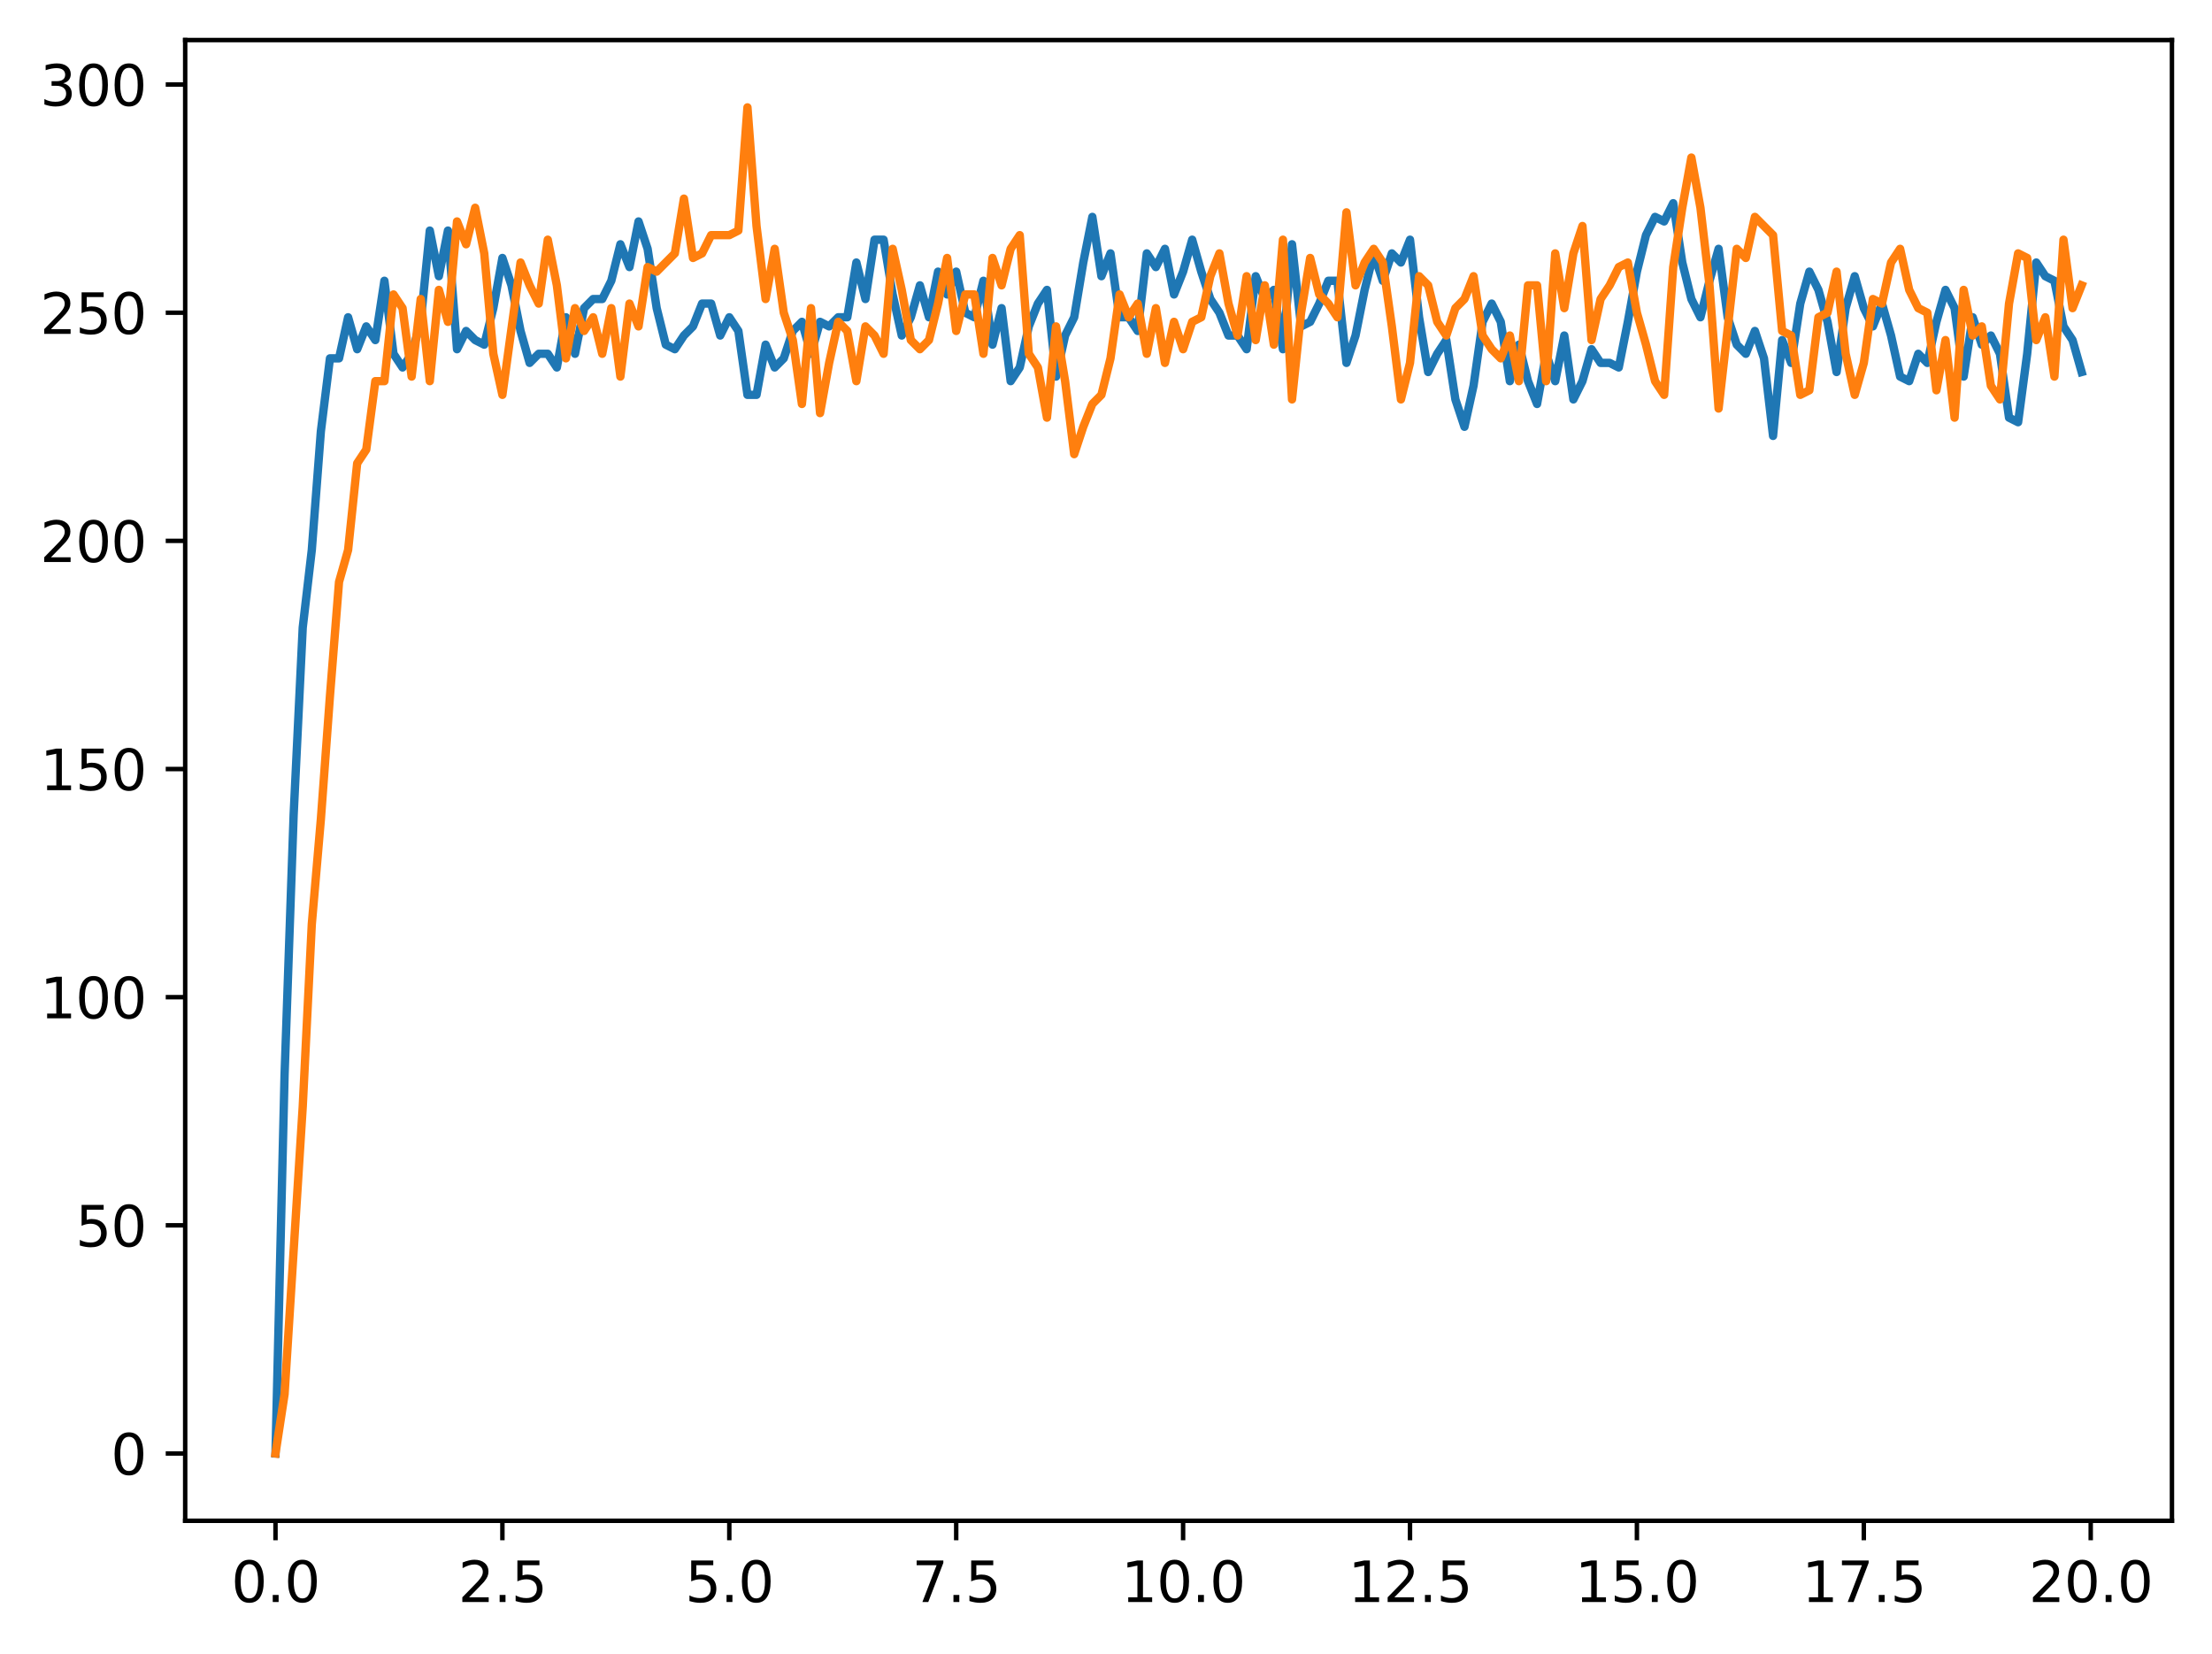 <?xml version="1.0" encoding="utf-8" standalone="no"?>
<!DOCTYPE svg PUBLIC "-//W3C//DTD SVG 1.1//EN"
  "http://www.w3.org/Graphics/SVG/1.1/DTD/svg11.dtd">
<svg xmlns:xlink="http://www.w3.org/1999/xlink" width="397.608pt" height="297.19pt" viewBox="0 0 397.608 297.19" xmlns="http://www.w3.org/2000/svg" version="1.1">
 <defs>
  <style type="text/css">*{stroke-linejoin: round; stroke-linecap: butt}</style>
 </defs>
 <g id="figure_1">
  <g id="patch_1">
   <path d="M 0 297.19 
L 397.608 297.19 
L 397.608 0 
L 0 0 
z
" style="fill: #ffffff"/>
  </g>
  <g id="axes_1">
   <g id="patch_2">
    <path d="M 33.288 273.312 
L 390.408 273.312 
L 390.408 7.2 
L 33.288 7.2 
z
" style="fill: #ffffff"/>
   </g>
   <g id="matplotlib.axis_1">
    <g id="xtick_1">
     <g id="line2d_1">
      <defs>
       <path id="mb987d2cb93" d="M 0 0 
L 0 3.5 
" style="stroke: #000000; stroke-width: 0.8"/>
      </defs>
      <g>
       <use xlink:href="#mb987d2cb93" x="49.52" y="273.312" style="stroke: #000000; stroke-width: 0.8"/>
      </g>
     </g>
     <g id="text_1">
      <!-- 0.0 -->
      <g transform="translate(41.569 287.91) scale(0.1 -0.1)">
       <defs>
        <path id="DejaVuSans-30" d="M 2034 4250 
Q 1547 4250 1301 3770 
Q 1056 3291 1056 2328 
Q 1056 1369 1301 889 
Q 1547 409 2034 409 
Q 2525 409 2770 889 
Q 3016 1369 3016 2328 
Q 3016 3291 2770 3770 
Q 2525 4250 2034 4250 
z
M 2034 4750 
Q 2819 4750 3233 4129 
Q 3647 3509 3647 2328 
Q 3647 1150 3233 529 
Q 2819 -91 2034 -91 
Q 1250 -91 836 529 
Q 422 1150 422 2328 
Q 422 3509 836 4129 
Q 1250 4750 2034 4750 
z
" transform="scale(0.016)"/>
        <path id="DejaVuSans-2e" d="M 684 794 
L 1344 794 
L 1344 0 
L 684 0 
L 684 794 
z
" transform="scale(0.016)"/>
       </defs>
       <use xlink:href="#DejaVuSans-30"/>
       <use xlink:href="#DejaVuSans-2e" x="63.623"/>
       <use xlink:href="#DejaVuSans-30" x="95.41"/>
      </g>
     </g>
    </g>
    <g id="xtick_2">
     <g id="line2d_2">
      <g>
       <use xlink:href="#mb987d2cb93" x="90.306" y="273.312" style="stroke: #000000; stroke-width: 0.8"/>
      </g>
     </g>
     <g id="text_2">
      <!-- 2.5 -->
      <g transform="translate(82.354 287.91) scale(0.1 -0.1)">
       <defs>
        <path id="DejaVuSans-32" d="M 1228 531 
L 3431 531 
L 3431 0 
L 469 0 
L 469 531 
Q 828 903 1448 1529 
Q 2069 2156 2228 2338 
Q 2531 2678 2651 2914 
Q 2772 3150 2772 3378 
Q 2772 3750 2511 3984 
Q 2250 4219 1831 4219 
Q 1534 4219 1204 4116 
Q 875 4013 500 3803 
L 500 4441 
Q 881 4594 1212 4672 
Q 1544 4750 1819 4750 
Q 2544 4750 2975 4387 
Q 3406 4025 3406 3419 
Q 3406 3131 3298 2873 
Q 3191 2616 2906 2266 
Q 2828 2175 2409 1742 
Q 1991 1309 1228 531 
z
" transform="scale(0.016)"/>
        <path id="DejaVuSans-35" d="M 691 4666 
L 3169 4666 
L 3169 4134 
L 1269 4134 
L 1269 2991 
Q 1406 3038 1543 3061 
Q 1681 3084 1819 3084 
Q 2600 3084 3056 2656 
Q 3513 2228 3513 1497 
Q 3513 744 3044 326 
Q 2575 -91 1722 -91 
Q 1428 -91 1123 -41 
Q 819 9 494 109 
L 494 744 
Q 775 591 1075 516 
Q 1375 441 1709 441 
Q 2250 441 2565 725 
Q 2881 1009 2881 1497 
Q 2881 1984 2565 2268 
Q 2250 2553 1709 2553 
Q 1456 2553 1204 2497 
Q 953 2441 691 2322 
L 691 4666 
z
" transform="scale(0.016)"/>
       </defs>
       <use xlink:href="#DejaVuSans-32"/>
       <use xlink:href="#DejaVuSans-2e" x="63.623"/>
       <use xlink:href="#DejaVuSans-35" x="95.41"/>
      </g>
     </g>
    </g>
    <g id="xtick_3">
     <g id="line2d_3">
      <g>
       <use xlink:href="#mb987d2cb93" x="131.092" y="273.312" style="stroke: #000000; stroke-width: 0.8"/>
      </g>
     </g>
     <g id="text_3">
      <!-- 5.0 -->
      <g transform="translate(123.14 287.91) scale(0.1 -0.1)">
       <use xlink:href="#DejaVuSans-35"/>
       <use xlink:href="#DejaVuSans-2e" x="63.623"/>
       <use xlink:href="#DejaVuSans-30" x="95.41"/>
      </g>
     </g>
    </g>
    <g id="xtick_4">
     <g id="line2d_4">
      <g>
       <use xlink:href="#mb987d2cb93" x="171.877" y="273.312" style="stroke: #000000; stroke-width: 0.8"/>
      </g>
     </g>
     <g id="text_4">
      <!-- 7.5 -->
      <g transform="translate(163.926 287.91) scale(0.1 -0.1)">
       <defs>
        <path id="DejaVuSans-37" d="M 525 4666 
L 3525 4666 
L 3525 4397 
L 1831 0 
L 1172 0 
L 2766 4134 
L 525 4134 
L 525 4666 
z
" transform="scale(0.016)"/>
       </defs>
       <use xlink:href="#DejaVuSans-37"/>
       <use xlink:href="#DejaVuSans-2e" x="63.623"/>
       <use xlink:href="#DejaVuSans-35" x="95.41"/>
      </g>
     </g>
    </g>
    <g id="xtick_5">
     <g id="line2d_5">
      <g>
       <use xlink:href="#mb987d2cb93" x="212.663" y="273.312" style="stroke: #000000; stroke-width: 0.8"/>
      </g>
     </g>
     <g id="text_5">
      <!-- 10.0 -->
      <g transform="translate(201.53 287.91) scale(0.1 -0.1)">
       <defs>
        <path id="DejaVuSans-31" d="M 794 531 
L 1825 531 
L 1825 4091 
L 703 3866 
L 703 4441 
L 1819 4666 
L 2450 4666 
L 2450 531 
L 3481 531 
L 3481 0 
L 794 0 
L 794 531 
z
" transform="scale(0.016)"/>
       </defs>
       <use xlink:href="#DejaVuSans-31"/>
       <use xlink:href="#DejaVuSans-30" x="63.623"/>
       <use xlink:href="#DejaVuSans-2e" x="127.246"/>
       <use xlink:href="#DejaVuSans-30" x="159.033"/>
      </g>
     </g>
    </g>
    <g id="xtick_6">
     <g id="line2d_6">
      <g>
       <use xlink:href="#mb987d2cb93" x="253.449" y="273.312" style="stroke: #000000; stroke-width: 0.8"/>
      </g>
     </g>
     <g id="text_6">
      <!-- 12.5 -->
      <g transform="translate(242.316 287.91) scale(0.1 -0.1)">
       <use xlink:href="#DejaVuSans-31"/>
       <use xlink:href="#DejaVuSans-32" x="63.623"/>
       <use xlink:href="#DejaVuSans-2e" x="127.246"/>
       <use xlink:href="#DejaVuSans-35" x="159.033"/>
      </g>
     </g>
    </g>
    <g id="xtick_7">
     <g id="line2d_7">
      <g>
       <use xlink:href="#mb987d2cb93" x="294.235" y="273.312" style="stroke: #000000; stroke-width: 0.8"/>
      </g>
     </g>
     <g id="text_7">
      <!-- 15.0 -->
      <g transform="translate(283.102 287.91) scale(0.1 -0.1)">
       <use xlink:href="#DejaVuSans-31"/>
       <use xlink:href="#DejaVuSans-35" x="63.623"/>
       <use xlink:href="#DejaVuSans-2e" x="127.246"/>
       <use xlink:href="#DejaVuSans-30" x="159.033"/>
      </g>
     </g>
    </g>
    <g id="xtick_8">
     <g id="line2d_8">
      <g>
       <use xlink:href="#mb987d2cb93" x="335.02" y="273.312" style="stroke: #000000; stroke-width: 0.8"/>
      </g>
     </g>
     <g id="text_8">
      <!-- 17.5 -->
      <g transform="translate(323.888 287.91) scale(0.1 -0.1)">
       <use xlink:href="#DejaVuSans-31"/>
       <use xlink:href="#DejaVuSans-37" x="63.623"/>
       <use xlink:href="#DejaVuSans-2e" x="127.246"/>
       <use xlink:href="#DejaVuSans-35" x="159.033"/>
      </g>
     </g>
    </g>
    <g id="xtick_9">
     <g id="line2d_9">
      <g>
       <use xlink:href="#mb987d2cb93" x="375.806" y="273.312" style="stroke: #000000; stroke-width: 0.8"/>
      </g>
     </g>
     <g id="text_9">
      <!-- 20.0 -->
      <g transform="translate(364.673 287.91) scale(0.1 -0.1)">
       <use xlink:href="#DejaVuSans-32"/>
       <use xlink:href="#DejaVuSans-30" x="63.623"/>
       <use xlink:href="#DejaVuSans-2e" x="127.246"/>
       <use xlink:href="#DejaVuSans-30" x="159.033"/>
      </g>
     </g>
    </g>
   </g>
   <g id="matplotlib.axis_2">
    <g id="ytick_1">
     <g id="line2d_10">
      <defs>
       <path id="maffc589349" d="M 0 0 
L -3.5 0 
" style="stroke: #000000; stroke-width: 0.8"/>
      </defs>
      <g>
       <use xlink:href="#maffc589349" x="33.288" y="261.216" style="stroke: #000000; stroke-width: 0.8"/>
      </g>
     </g>
     <g id="text_10">
      <!-- 0 -->
      <g transform="translate(19.925 265.015) scale(0.1 -0.1)">
       <use xlink:href="#DejaVuSans-30"/>
      </g>
     </g>
    </g>
    <g id="ytick_2">
     <g id="line2d_11">
      <g>
       <use xlink:href="#maffc589349" x="33.288" y="220.213" style="stroke: #000000; stroke-width: 0.8"/>
      </g>
     </g>
     <g id="text_11">
      <!-- 50 -->
      <g transform="translate(13.562 224.012) scale(0.1 -0.1)">
       <use xlink:href="#DejaVuSans-35"/>
       <use xlink:href="#DejaVuSans-30" x="63.623"/>
      </g>
     </g>
    </g>
    <g id="ytick_3">
     <g id="line2d_12">
      <g>
       <use xlink:href="#maffc589349" x="33.288" y="179.209" style="stroke: #000000; stroke-width: 0.8"/>
      </g>
     </g>
     <g id="text_12">
      <!-- 100 -->
      <g transform="translate(7.2 183.008) scale(0.1 -0.1)">
       <use xlink:href="#DejaVuSans-31"/>
       <use xlink:href="#DejaVuSans-30" x="63.623"/>
       <use xlink:href="#DejaVuSans-30" x="127.246"/>
      </g>
     </g>
    </g>
    <g id="ytick_4">
     <g id="line2d_13">
      <g>
       <use xlink:href="#maffc589349" x="33.288" y="138.206" style="stroke: #000000; stroke-width: 0.8"/>
      </g>
     </g>
     <g id="text_13">
      <!-- 150 -->
      <g transform="translate(7.2 142.005) scale(0.1 -0.1)">
       <use xlink:href="#DejaVuSans-31"/>
       <use xlink:href="#DejaVuSans-35" x="63.623"/>
       <use xlink:href="#DejaVuSans-30" x="127.246"/>
      </g>
     </g>
    </g>
    <g id="ytick_5">
     <g id="line2d_14">
      <g>
       <use xlink:href="#maffc589349" x="33.288" y="97.202" style="stroke: #000000; stroke-width: 0.8"/>
      </g>
     </g>
     <g id="text_14">
      <!-- 200 -->
      <g transform="translate(7.2 101.002) scale(0.1 -0.1)">
       <use xlink:href="#DejaVuSans-32"/>
       <use xlink:href="#DejaVuSans-30" x="63.623"/>
       <use xlink:href="#DejaVuSans-30" x="127.246"/>
      </g>
     </g>
    </g>
    <g id="ytick_6">
     <g id="line2d_15">
      <g>
       <use xlink:href="#maffc589349" x="33.288" y="56.199" style="stroke: #000000; stroke-width: 0.8"/>
      </g>
     </g>
     <g id="text_15">
      <!-- 250 -->
      <g transform="translate(7.2 59.998) scale(0.1 -0.1)">
       <use xlink:href="#DejaVuSans-32"/>
       <use xlink:href="#DejaVuSans-35" x="63.623"/>
       <use xlink:href="#DejaVuSans-30" x="127.246"/>
      </g>
     </g>
    </g>
    <g id="ytick_7">
     <g id="line2d_16">
      <g>
       <use xlink:href="#maffc589349" x="33.288" y="15.196" style="stroke: #000000; stroke-width: 0.8"/>
      </g>
     </g>
     <g id="text_16">
      <!-- 300 -->
      <g transform="translate(7.2 18.995) scale(0.1 -0.1)">
       <defs>
        <path id="DejaVuSans-33" d="M 2597 2516 
Q 3050 2419 3304 2112 
Q 3559 1806 3559 1356 
Q 3559 666 3084 287 
Q 2609 -91 1734 -91 
Q 1441 -91 1130 -33 
Q 819 25 488 141 
L 488 750 
Q 750 597 1062 519 
Q 1375 441 1716 441 
Q 2309 441 2620 675 
Q 2931 909 2931 1356 
Q 2931 1769 2642 2001 
Q 2353 2234 1838 2234 
L 1294 2234 
L 1294 2753 
L 1863 2753 
Q 2328 2753 2575 2939 
Q 2822 3125 2822 3475 
Q 2822 3834 2567 4026 
Q 2313 4219 1838 4219 
Q 1578 4219 1281 4162 
Q 984 4106 628 3988 
L 628 4550 
Q 988 4650 1302 4700 
Q 1616 4750 1894 4750 
Q 2613 4750 3031 4423 
Q 3450 4097 3450 3541 
Q 3450 3153 3228 2886 
Q 3006 2619 2597 2516 
z
" transform="scale(0.016)"/>
       </defs>
       <use xlink:href="#DejaVuSans-33"/>
       <use xlink:href="#DejaVuSans-30" x="63.623"/>
       <use xlink:href="#DejaVuSans-30" x="127.246"/>
      </g>
     </g>
    </g>
   </g>
   <g id="line2d_17">
    <path d="M 49.52 261.216 
L 51.152 193.15 
L 52.783 146.407 
L 54.415 112.784 
L 56.046 98.843 
L 57.677 77.521 
L 59.309 64.4 
L 60.94 64.4 
L 62.572 57.019 
L 64.203 62.76 
L 65.835 58.659 
L 67.466 61.119 
L 69.097 50.459 
L 70.729 63.58 
L 72.36 66.04 
L 73.992 63.58 
L 75.623 57.839 
L 77.255 41.438 
L 78.886 49.639 
L 80.517 41.438 
L 82.149 62.76 
L 83.78 59.479 
L 85.412 61.119 
L 87.043 61.94 
L 88.675 55.379 
L 90.306 46.358 
L 91.937 51.279 
L 93.569 59.479 
L 95.2 65.22 
L 96.832 63.58 
L 98.463 63.58 
L 100.095 66.04 
L 101.726 57.019 
L 103.357 63.58 
L 104.989 55.379 
L 106.62 53.739 
L 108.252 53.739 
L 109.883 50.459 
L 111.515 43.898 
L 113.146 47.998 
L 114.777 39.798 
L 116.409 44.718 
L 118.04 55.379 
L 119.672 61.94 
L 121.303 62.76 
L 122.935 60.299 
L 124.566 58.659 
L 126.197 54.559 
L 127.829 54.559 
L 129.46 60.299 
L 131.092 57.019 
L 132.723 59.479 
L 134.355 70.96 
L 135.986 70.96 
L 137.617 61.94 
L 139.249 66.04 
L 140.88 64.4 
L 142.512 59.479 
L 144.143 57.839 
L 145.775 63.58 
L 147.406 57.839 
L 149.037 58.659 
L 150.669 57.019 
L 152.3 57.019 
L 153.932 47.178 
L 155.563 53.739 
L 157.195 43.078 
L 158.826 43.078 
L 160.457 52.919 
L 162.089 60.299 
L 163.72 57.019 
L 165.352 51.279 
L 166.983 57.019 
L 168.615 48.818 
L 170.246 52.919 
L 171.877 48.818 
L 173.509 56.199 
L 175.14 57.019 
L 176.772 50.459 
L 178.403 61.94 
L 180.035 55.379 
L 181.666 68.5 
L 183.297 66.04 
L 184.929 58.659 
L 186.56 54.559 
L 188.192 52.099 
L 189.823 67.68 
L 191.455 60.299 
L 193.086 57.019 
L 194.717 47.178 
L 196.349 38.978 
L 197.98 49.639 
L 199.612 45.538 
L 201.243 57.019 
L 202.875 57.019 
L 204.506 59.479 
L 206.137 45.538 
L 207.769 47.998 
L 209.4 44.718 
L 211.032 52.919 
L 212.663 48.818 
L 214.295 43.078 
L 215.926 48.818 
L 217.558 53.739 
L 219.189 56.199 
L 220.82 60.299 
L 222.452 60.299 
L 224.083 62.76 
L 225.715 49.639 
L 227.346 53.739 
L 228.978 52.099 
L 230.609 62.76 
L 232.24 43.898 
L 233.872 58.659 
L 235.503 57.839 
L 237.135 54.559 
L 238.766 50.459 
L 240.398 50.459 
L 242.029 65.22 
L 243.66 60.299 
L 245.292 52.099 
L 246.923 45.538 
L 248.555 50.459 
L 250.186 45.538 
L 251.818 47.178 
L 253.449 43.078 
L 255.08 57.019 
L 256.712 66.86 
L 258.343 63.58 
L 259.975 61.119 
L 261.606 71.78 
L 263.238 76.701 
L 264.869 69.32 
L 266.5 57.839 
L 268.132 54.559 
L 269.763 57.839 
L 271.395 68.5 
L 273.026 61.94 
L 274.658 68.5 
L 276.289 72.6 
L 277.92 63.58 
L 279.552 68.5 
L 281.183 60.299 
L 282.815 71.78 
L 284.446 68.5 
L 286.078 62.76 
L 287.709 65.22 
L 289.34 65.22 
L 290.972 66.04 
L 292.603 57.839 
L 294.235 48.818 
L 295.866 42.258 
L 297.498 38.978 
L 299.129 39.798 
L 300.76 36.517 
L 302.392 47.178 
L 304.023 53.739 
L 305.655 57.019 
L 307.286 50.459 
L 308.918 44.718 
L 310.549 57.019 
L 312.18 61.94 
L 313.812 63.58 
L 315.443 59.479 
L 317.075 64.4 
L 318.706 78.341 
L 320.338 61.119 
L 321.969 65.22 
L 323.6 54.559 
L 325.232 48.818 
L 326.863 52.099 
L 328.495 57.839 
L 330.126 66.86 
L 331.758 55.379 
L 333.389 49.639 
L 335.02 55.379 
L 336.652 58.659 
L 338.283 54.559 
L 339.915 60.299 
L 341.546 67.68 
L 343.178 68.5 
L 344.809 63.58 
L 346.44 65.22 
L 348.072 57.839 
L 349.703 52.099 
L 351.335 55.379 
L 352.966 67.68 
L 354.598 57.019 
L 356.229 61.94 
L 357.86 60.299 
L 359.492 63.58 
L 361.123 75.061 
L 362.755 75.881 
L 364.386 63.58 
L 366.018 47.178 
L 367.649 49.639 
L 369.28 50.459 
L 370.912 58.659 
L 372.543 61.119 
L 374.175 66.86 
L 374.175 66.86 
" clip-path="url(#p4884f5c851)" style="fill: none; stroke: #1f77b4; stroke-width: 1.5; stroke-linecap: square"/>
   </g>
   <g id="line2d_18">
    <path d="M 49.52 261.216 
L 51.152 250.555 
L 54.415 198.891 
L 56.046 166.088 
L 57.677 147.227 
L 59.309 125.085 
L 60.94 104.583 
L 62.572 98.843 
L 64.203 83.261 
L 65.835 80.801 
L 67.466 68.5 
L 69.097 68.5 
L 70.729 52.919 
L 72.36 55.379 
L 73.992 67.68 
L 75.623 53.739 
L 77.255 68.5 
L 78.886 52.099 
L 80.517 57.839 
L 82.149 39.798 
L 83.78 43.898 
L 85.412 37.337 
L 87.043 45.538 
L 88.675 63.58 
L 90.306 70.96 
L 93.569 47.178 
L 95.2 51.279 
L 96.832 54.559 
L 98.463 43.078 
L 100.095 51.279 
L 101.726 64.4 
L 103.357 55.379 
L 104.989 59.479 
L 106.62 57.019 
L 108.252 63.58 
L 109.883 55.379 
L 111.515 67.68 
L 113.146 54.559 
L 114.777 58.659 
L 116.409 47.998 
L 118.04 48.818 
L 121.303 45.538 
L 122.935 35.697 
L 124.566 46.358 
L 126.197 45.538 
L 127.829 42.258 
L 131.092 42.258 
L 132.723 41.438 
L 134.355 19.296 
L 135.986 40.618 
L 137.617 53.739 
L 139.249 44.718 
L 140.88 56.199 
L 142.512 61.119 
L 144.143 72.6 
L 145.775 55.379 
L 147.406 74.241 
L 149.037 65.22 
L 150.669 57.839 
L 152.3 59.479 
L 153.932 68.5 
L 155.563 58.659 
L 157.195 60.299 
L 158.826 63.58 
L 160.457 44.718 
L 162.089 52.099 
L 163.72 61.119 
L 165.352 62.76 
L 166.983 61.119 
L 168.615 54.559 
L 170.246 46.358 
L 171.877 59.479 
L 173.509 52.919 
L 175.14 52.919 
L 176.772 63.58 
L 178.403 46.358 
L 180.035 51.279 
L 181.666 44.718 
L 183.297 42.258 
L 184.929 63.58 
L 186.56 66.04 
L 188.192 75.061 
L 189.823 58.659 
L 191.455 68.5 
L 193.086 81.621 
L 194.717 76.701 
L 196.349 72.6 
L 197.98 70.96 
L 199.612 64.4 
L 201.243 52.919 
L 202.875 57.019 
L 204.506 54.559 
L 206.137 63.58 
L 207.769 55.379 
L 209.4 65.22 
L 211.032 57.839 
L 212.663 62.76 
L 214.295 57.839 
L 215.926 57.019 
L 217.558 49.639 
L 219.189 45.538 
L 220.82 54.559 
L 222.452 60.299 
L 224.083 49.639 
L 225.715 61.119 
L 227.346 51.279 
L 228.978 61.94 
L 230.609 43.078 
L 232.24 71.78 
L 233.872 56.199 
L 235.503 46.358 
L 237.135 52.919 
L 238.766 54.559 
L 240.398 57.019 
L 242.029 38.158 
L 243.66 51.279 
L 245.292 47.178 
L 246.923 44.718 
L 248.555 47.178 
L 250.186 58.659 
L 251.818 71.78 
L 253.449 65.22 
L 255.08 49.639 
L 256.712 51.279 
L 258.343 57.839 
L 259.975 60.299 
L 261.606 55.379 
L 263.238 53.739 
L 264.869 49.639 
L 266.5 60.299 
L 268.132 62.76 
L 269.763 64.4 
L 271.395 60.299 
L 273.026 68.5 
L 274.658 51.279 
L 276.289 51.279 
L 277.92 68.5 
L 279.552 45.538 
L 281.183 55.379 
L 282.815 45.538 
L 284.446 40.618 
L 286.078 61.119 
L 287.709 53.739 
L 289.34 51.279 
L 290.972 47.998 
L 292.603 47.178 
L 294.235 56.199 
L 295.866 61.94 
L 297.498 68.5 
L 299.129 70.96 
L 300.76 47.998 
L 302.392 37.337 
L 304.023 28.317 
L 305.655 37.337 
L 307.286 51.279 
L 308.918 73.42 
L 312.18 44.718 
L 313.812 46.358 
L 315.443 38.978 
L 318.706 42.258 
L 320.338 59.479 
L 321.969 60.299 
L 323.6 70.96 
L 325.232 70.14 
L 326.863 57.019 
L 328.495 56.199 
L 330.126 48.818 
L 331.758 63.58 
L 333.389 70.96 
L 335.02 65.22 
L 336.652 53.739 
L 338.283 54.559 
L 339.915 47.178 
L 341.546 44.718 
L 343.178 52.099 
L 344.809 55.379 
L 346.44 56.199 
L 348.072 70.14 
L 349.703 61.119 
L 351.335 75.061 
L 352.966 52.099 
L 354.598 60.299 
L 356.229 58.659 
L 357.86 69.32 
L 359.492 71.78 
L 361.123 54.559 
L 362.755 45.538 
L 364.386 46.358 
L 366.018 61.119 
L 367.649 57.019 
L 369.28 67.68 
L 370.912 43.078 
L 372.543 55.379 
L 374.175 51.279 
L 374.175 51.279 
" clip-path="url(#p4884f5c851)" style="fill: none; stroke: #ff7f0e; stroke-width: 1.5; stroke-linecap: square"/>
   </g>
   <g id="patch_3">
    <path d="M 33.288 273.312 
L 33.288 7.2 
" style="fill: none; stroke: #000000; stroke-width: 0.8; stroke-linejoin: miter; stroke-linecap: square"/>
   </g>
   <g id="patch_4">
    <path d="M 390.408 273.312 
L 390.408 7.2 
" style="fill: none; stroke: #000000; stroke-width: 0.8; stroke-linejoin: miter; stroke-linecap: square"/>
   </g>
   <g id="patch_5">
    <path d="M 33.288 273.312 
L 390.408 273.312 
" style="fill: none; stroke: #000000; stroke-width: 0.8; stroke-linejoin: miter; stroke-linecap: square"/>
   </g>
   <g id="patch_6">
    <path d="M 33.288 7.2 
L 390.408 7.2 
" style="fill: none; stroke: #000000; stroke-width: 0.8; stroke-linejoin: miter; stroke-linecap: square"/>
   </g>
  </g>
 </g>
 <defs>
  <clipPath id="p4884f5c851">
   <rect x="33.288" y="7.2" width="357.12" height="266.112"/>
  </clipPath>
 </defs>
</svg>
